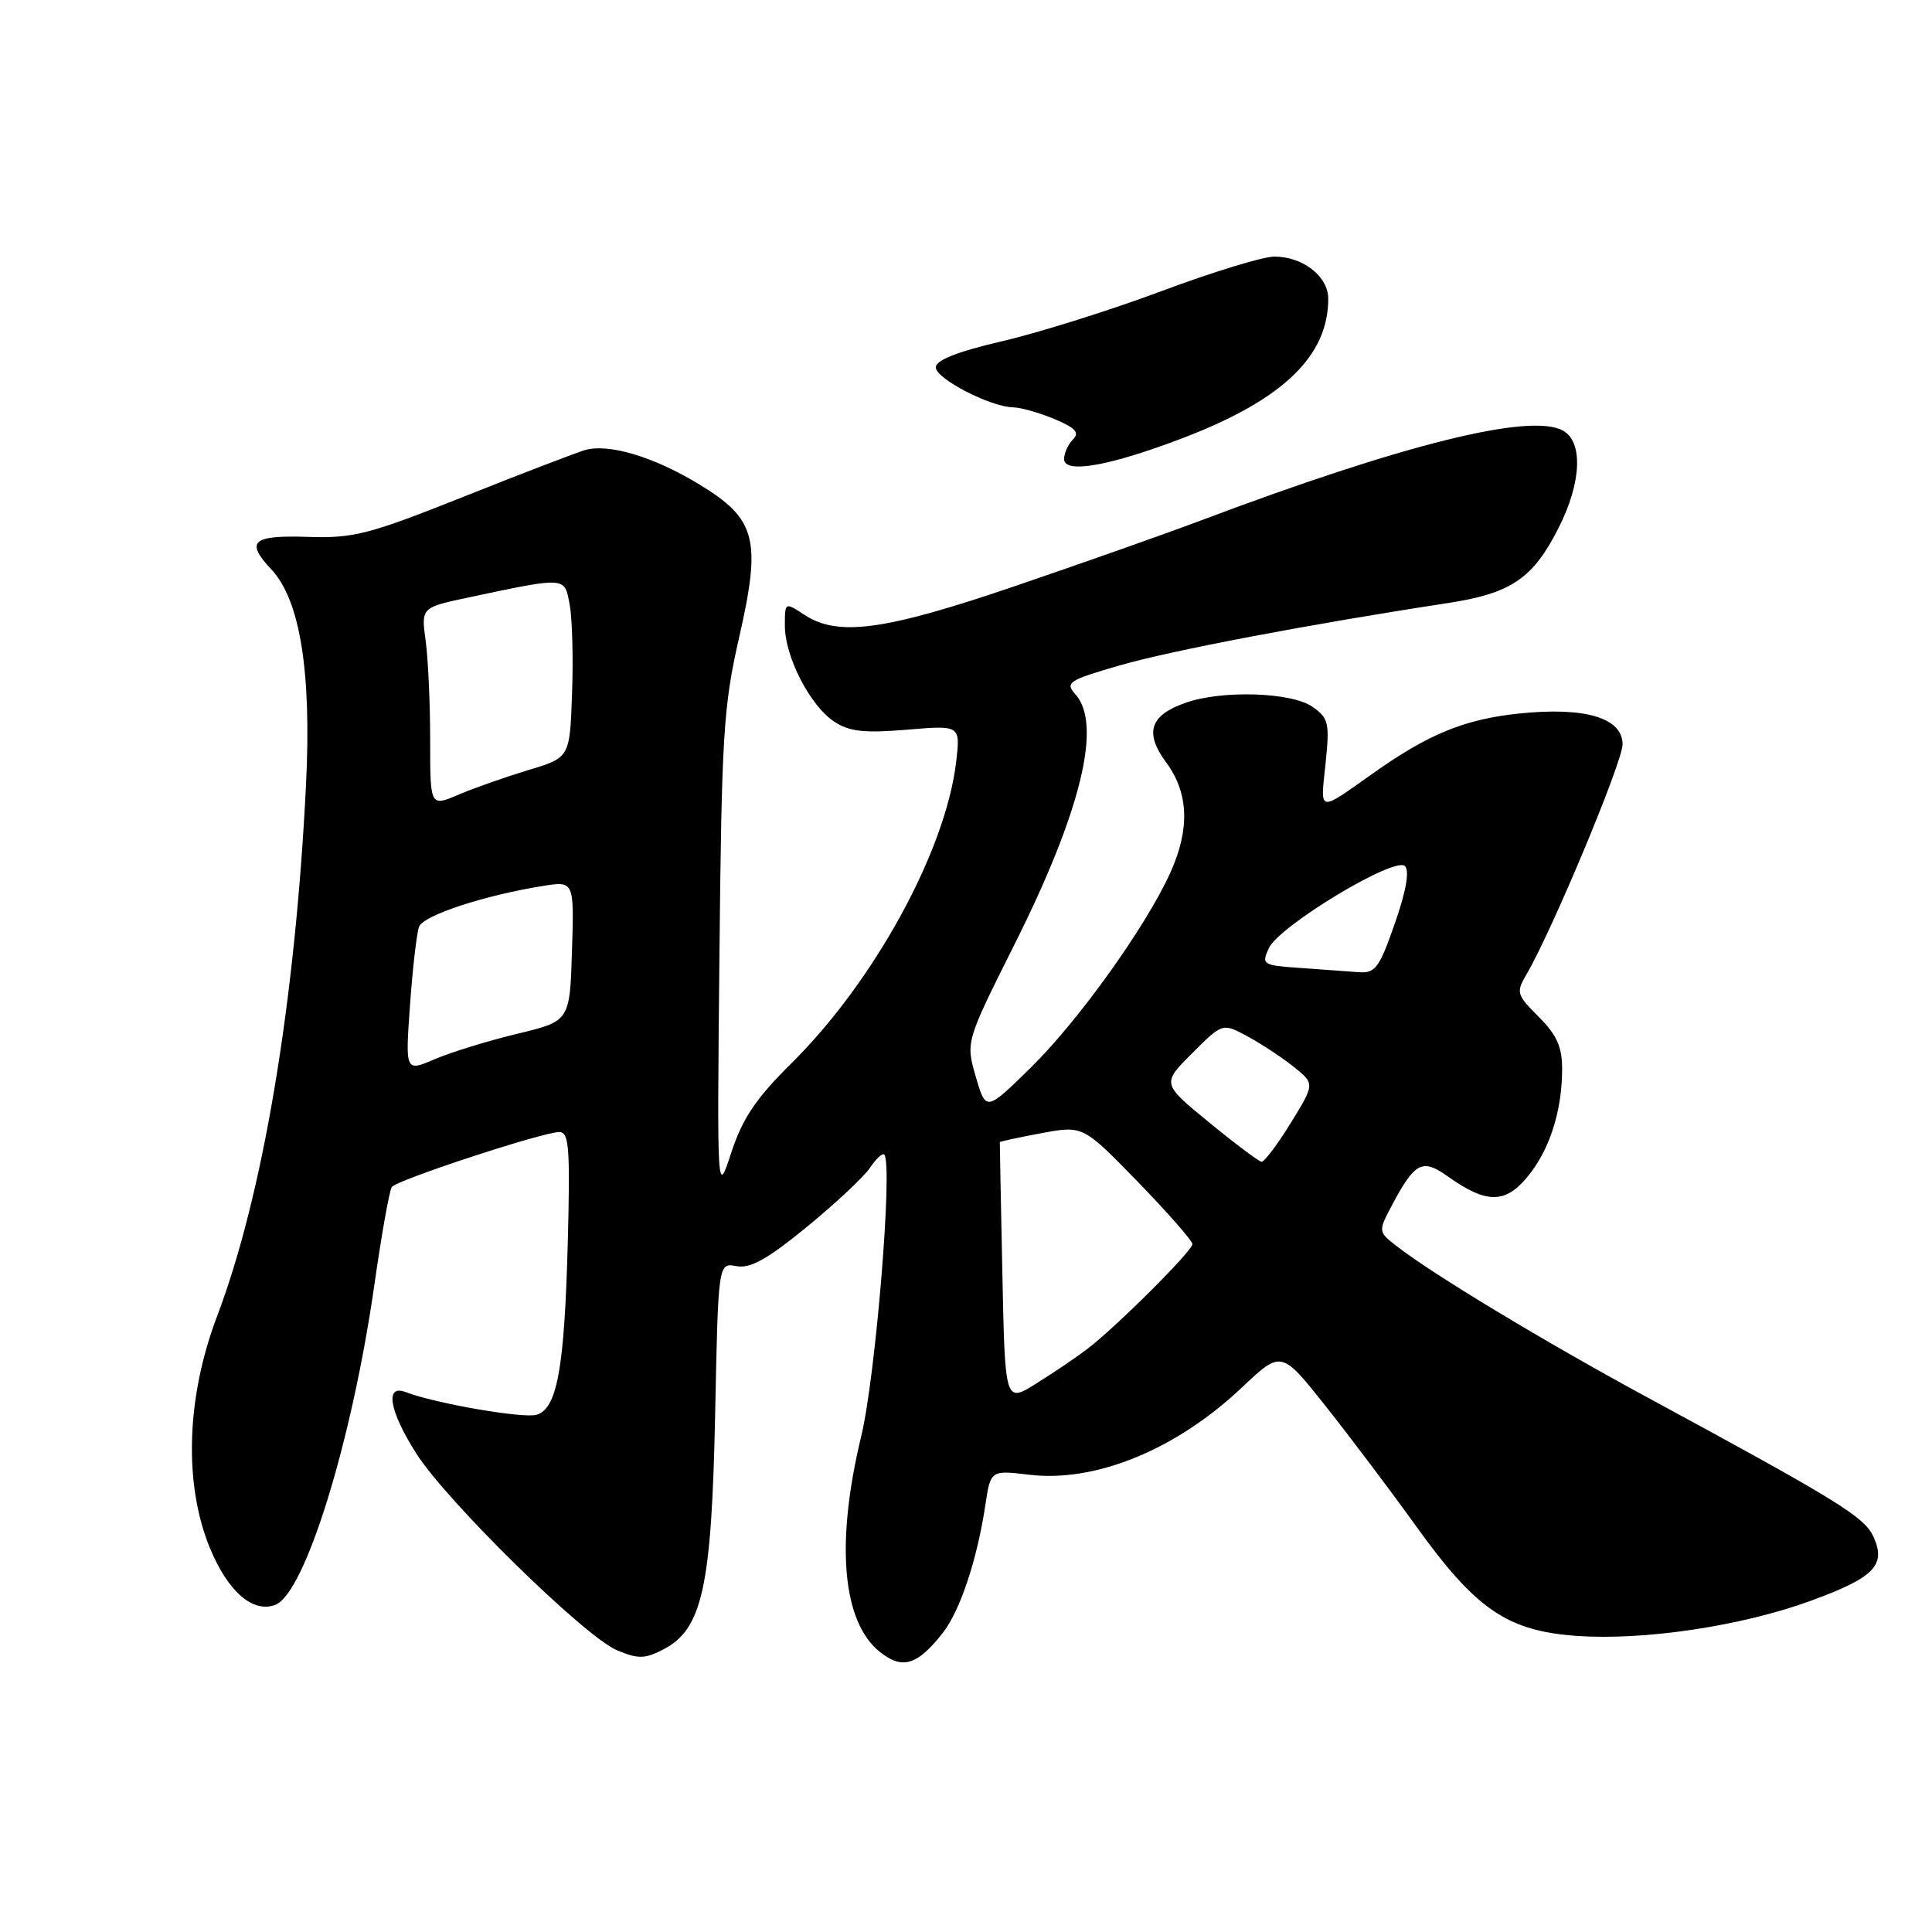 <?xml version="1.0" encoding="UTF-8" standalone="no"?>
<!DOCTYPE svg PUBLIC "-//W3C//DTD SVG 1.1//EN" "http://www.w3.org/Graphics/SVG/1.1/DTD/svg11.dtd" >
<svg xmlns="http://www.w3.org/2000/svg" xmlns:xlink="http://www.w3.org/1999/xlink" version="1.1" viewBox="0 0 256 256">
 <g >
 <path fill="currentColor"
d=" M 124.92 216.37 C 127.21 213.46 129.48 206.65 130.56 199.45 C 131.26 194.80 131.26 194.80 136.38 195.41 C 145.19 196.46 155.86 192.08 164.56 183.85 C 169.78 178.92 169.78 178.92 175.64 186.30 C 178.86 190.36 184.28 197.55 187.68 202.28 C 195.57 213.26 199.73 216.10 208.86 216.76 C 217.85 217.40 230.69 215.48 239.92 212.12 C 248.35 209.04 249.96 207.40 248.24 203.62 C 247.04 200.99 243.56 198.85 218.50 185.28 C 204.68 177.80 189.83 168.84 185.04 165.10 C 182.59 163.18 182.59 163.18 184.54 159.52 C 187.49 154.00 188.49 153.50 191.78 155.84 C 196.89 159.48 199.38 159.53 202.31 156.04 C 205.28 152.52 206.99 147.27 206.99 141.67 C 207.00 138.72 206.29 137.14 203.89 134.74 C 200.94 131.79 200.86 131.50 202.29 129.07 C 205.66 123.32 215.00 100.94 215.00 98.64 C 215.00 95.11 210.02 93.63 201.25 94.55 C 194.09 95.30 189.31 97.25 182.00 102.42 C 174.57 107.68 174.95 107.75 175.64 101.20 C 176.20 95.78 176.06 95.16 173.90 93.65 C 171.15 91.72 161.95 91.42 157.13 93.11 C 152.35 94.77 151.60 97.07 154.54 101.05 C 157.52 105.10 157.69 109.87 155.06 115.67 C 151.84 122.77 142.93 135.22 136.65 141.40 C 130.65 147.29 130.65 147.29 129.30 142.68 C 127.96 138.06 127.96 138.06 134.41 125.17 C 143.26 107.52 146.07 95.95 142.49 91.99 C 141.10 90.45 141.57 90.14 148.33 88.18 C 155.05 86.22 173.64 82.69 191.72 79.93 C 200.24 78.63 203.11 76.69 206.53 69.93 C 209.57 63.94 209.80 58.50 207.07 57.04 C 202.69 54.69 185.91 58.87 159.00 69.01 C 154.32 70.77 143.30 74.66 134.50 77.66 C 117.24 83.55 111.06 84.39 106.61 81.48 C 104.00 79.77 104.00 79.77 104.00 82.92 C 104.00 87.03 107.35 93.53 110.55 95.63 C 112.57 96.95 114.53 97.16 120.17 96.69 C 127.27 96.09 127.27 96.09 126.69 101.00 C 125.29 112.75 115.86 130.00 104.86 140.90 C 100.16 145.55 98.40 148.18 96.91 152.69 C 95.01 158.50 95.01 158.50 95.33 126.50 C 95.62 97.49 95.86 93.57 97.92 84.55 C 100.92 71.42 100.23 68.77 92.57 64.13 C 86.59 60.51 80.64 58.73 77.50 59.64 C 76.40 59.96 69.20 62.72 61.50 65.79 C 48.82 70.84 46.86 71.34 40.75 71.14 C 33.41 70.90 32.47 71.74 35.96 75.46 C 39.76 79.50 41.29 89.01 40.55 103.95 C 39.12 132.84 34.85 158.38 28.76 174.42 C 24.68 185.17 24.33 196.65 27.81 205.11 C 30.19 210.90 33.52 213.78 36.48 212.65 C 40.41 211.14 46.63 191.05 49.60 170.28 C 50.56 163.56 51.60 157.71 51.92 157.28 C 52.61 156.34 71.95 150.00 74.11 150.00 C 75.41 150.00 75.56 152.09 75.23 164.75 C 74.79 181.28 73.83 186.60 71.13 187.46 C 69.43 188.00 57.68 185.97 53.75 184.46 C 50.97 183.39 51.57 186.93 55.13 192.55 C 59.13 198.88 77.49 216.89 81.76 218.67 C 84.56 219.84 85.44 219.83 87.91 218.55 C 93.06 215.89 94.29 210.29 94.76 187.41 C 95.17 167.31 95.17 167.31 97.58 167.77 C 99.41 168.12 101.67 166.86 106.89 162.59 C 110.69 159.48 114.47 155.94 115.29 154.72 C 116.11 153.50 116.96 152.72 117.18 153.00 C 118.32 154.43 116.02 182.42 114.12 190.29 C 110.68 204.54 111.60 214.97 116.64 218.93 C 119.59 221.26 121.56 220.65 124.92 216.37 Z  M 157.00 57.94 C 170.03 52.92 176.00 47.15 176.00 39.59 C 176.00 36.62 172.64 34.00 168.85 34.00 C 167.36 34.00 160.65 36.05 153.95 38.56 C 147.25 41.06 137.77 44.05 132.88 45.19 C 126.85 46.59 124.00 47.72 124.00 48.68 C 124.00 50.19 131.29 53.94 134.28 53.98 C 135.26 53.99 137.70 54.69 139.71 55.52 C 142.50 56.69 143.08 57.32 142.18 58.22 C 141.53 58.87 141.00 60.04 141.00 60.83 C 141.00 62.84 147.19 61.72 157.00 57.94 Z  M 132.82 168.71 C 132.62 159.24 132.47 151.43 132.48 151.34 C 132.49 151.25 134.97 150.72 138.00 150.15 C 143.50 149.13 143.50 149.13 150.75 156.58 C 154.74 160.69 158.00 164.41 158.00 164.85 C 158.00 165.76 147.83 175.90 144.00 178.80 C 142.62 179.85 139.63 181.88 137.33 183.31 C 133.17 185.92 133.17 185.92 132.82 168.71 Z  M 160.22 148.73 C 153.94 143.59 153.94 143.59 157.97 139.56 C 161.99 135.54 161.99 135.54 165.28 137.31 C 167.09 138.29 169.85 140.10 171.40 141.34 C 174.23 143.60 174.23 143.60 171.03 148.80 C 169.27 151.66 167.53 153.97 167.16 153.94 C 166.80 153.90 163.67 151.56 160.22 148.73 Z  M 54.33 133.15 C 54.68 128.26 55.22 123.60 55.53 122.79 C 56.10 121.29 64.17 118.64 71.90 117.40 C 76.08 116.73 76.08 116.73 75.79 126.02 C 75.50 135.31 75.50 135.31 68.50 136.99 C 64.65 137.92 59.74 139.43 57.60 140.35 C 53.70 142.02 53.70 142.02 54.33 133.15 Z  M 172.29 128.26 C 167.30 127.91 167.13 127.81 168.12 125.65 C 169.46 122.70 184.83 113.43 186.16 114.76 C 186.79 115.39 186.33 118.05 184.82 122.37 C 182.76 128.29 182.24 128.98 180.00 128.82 C 178.63 128.71 175.16 128.47 172.29 128.26 Z  M 57.00 98.09 C 57.00 93.24 56.73 87.30 56.40 84.89 C 55.80 80.50 55.80 80.50 62.15 79.15 C 75.11 76.41 74.80 76.39 75.49 80.15 C 75.83 81.99 75.97 87.30 75.80 91.94 C 75.50 100.39 75.50 100.39 70.00 102.04 C 66.97 102.96 62.81 104.42 60.75 105.30 C 57.00 106.90 57.00 106.90 57.00 98.09 Z "/>
</g>
</svg>